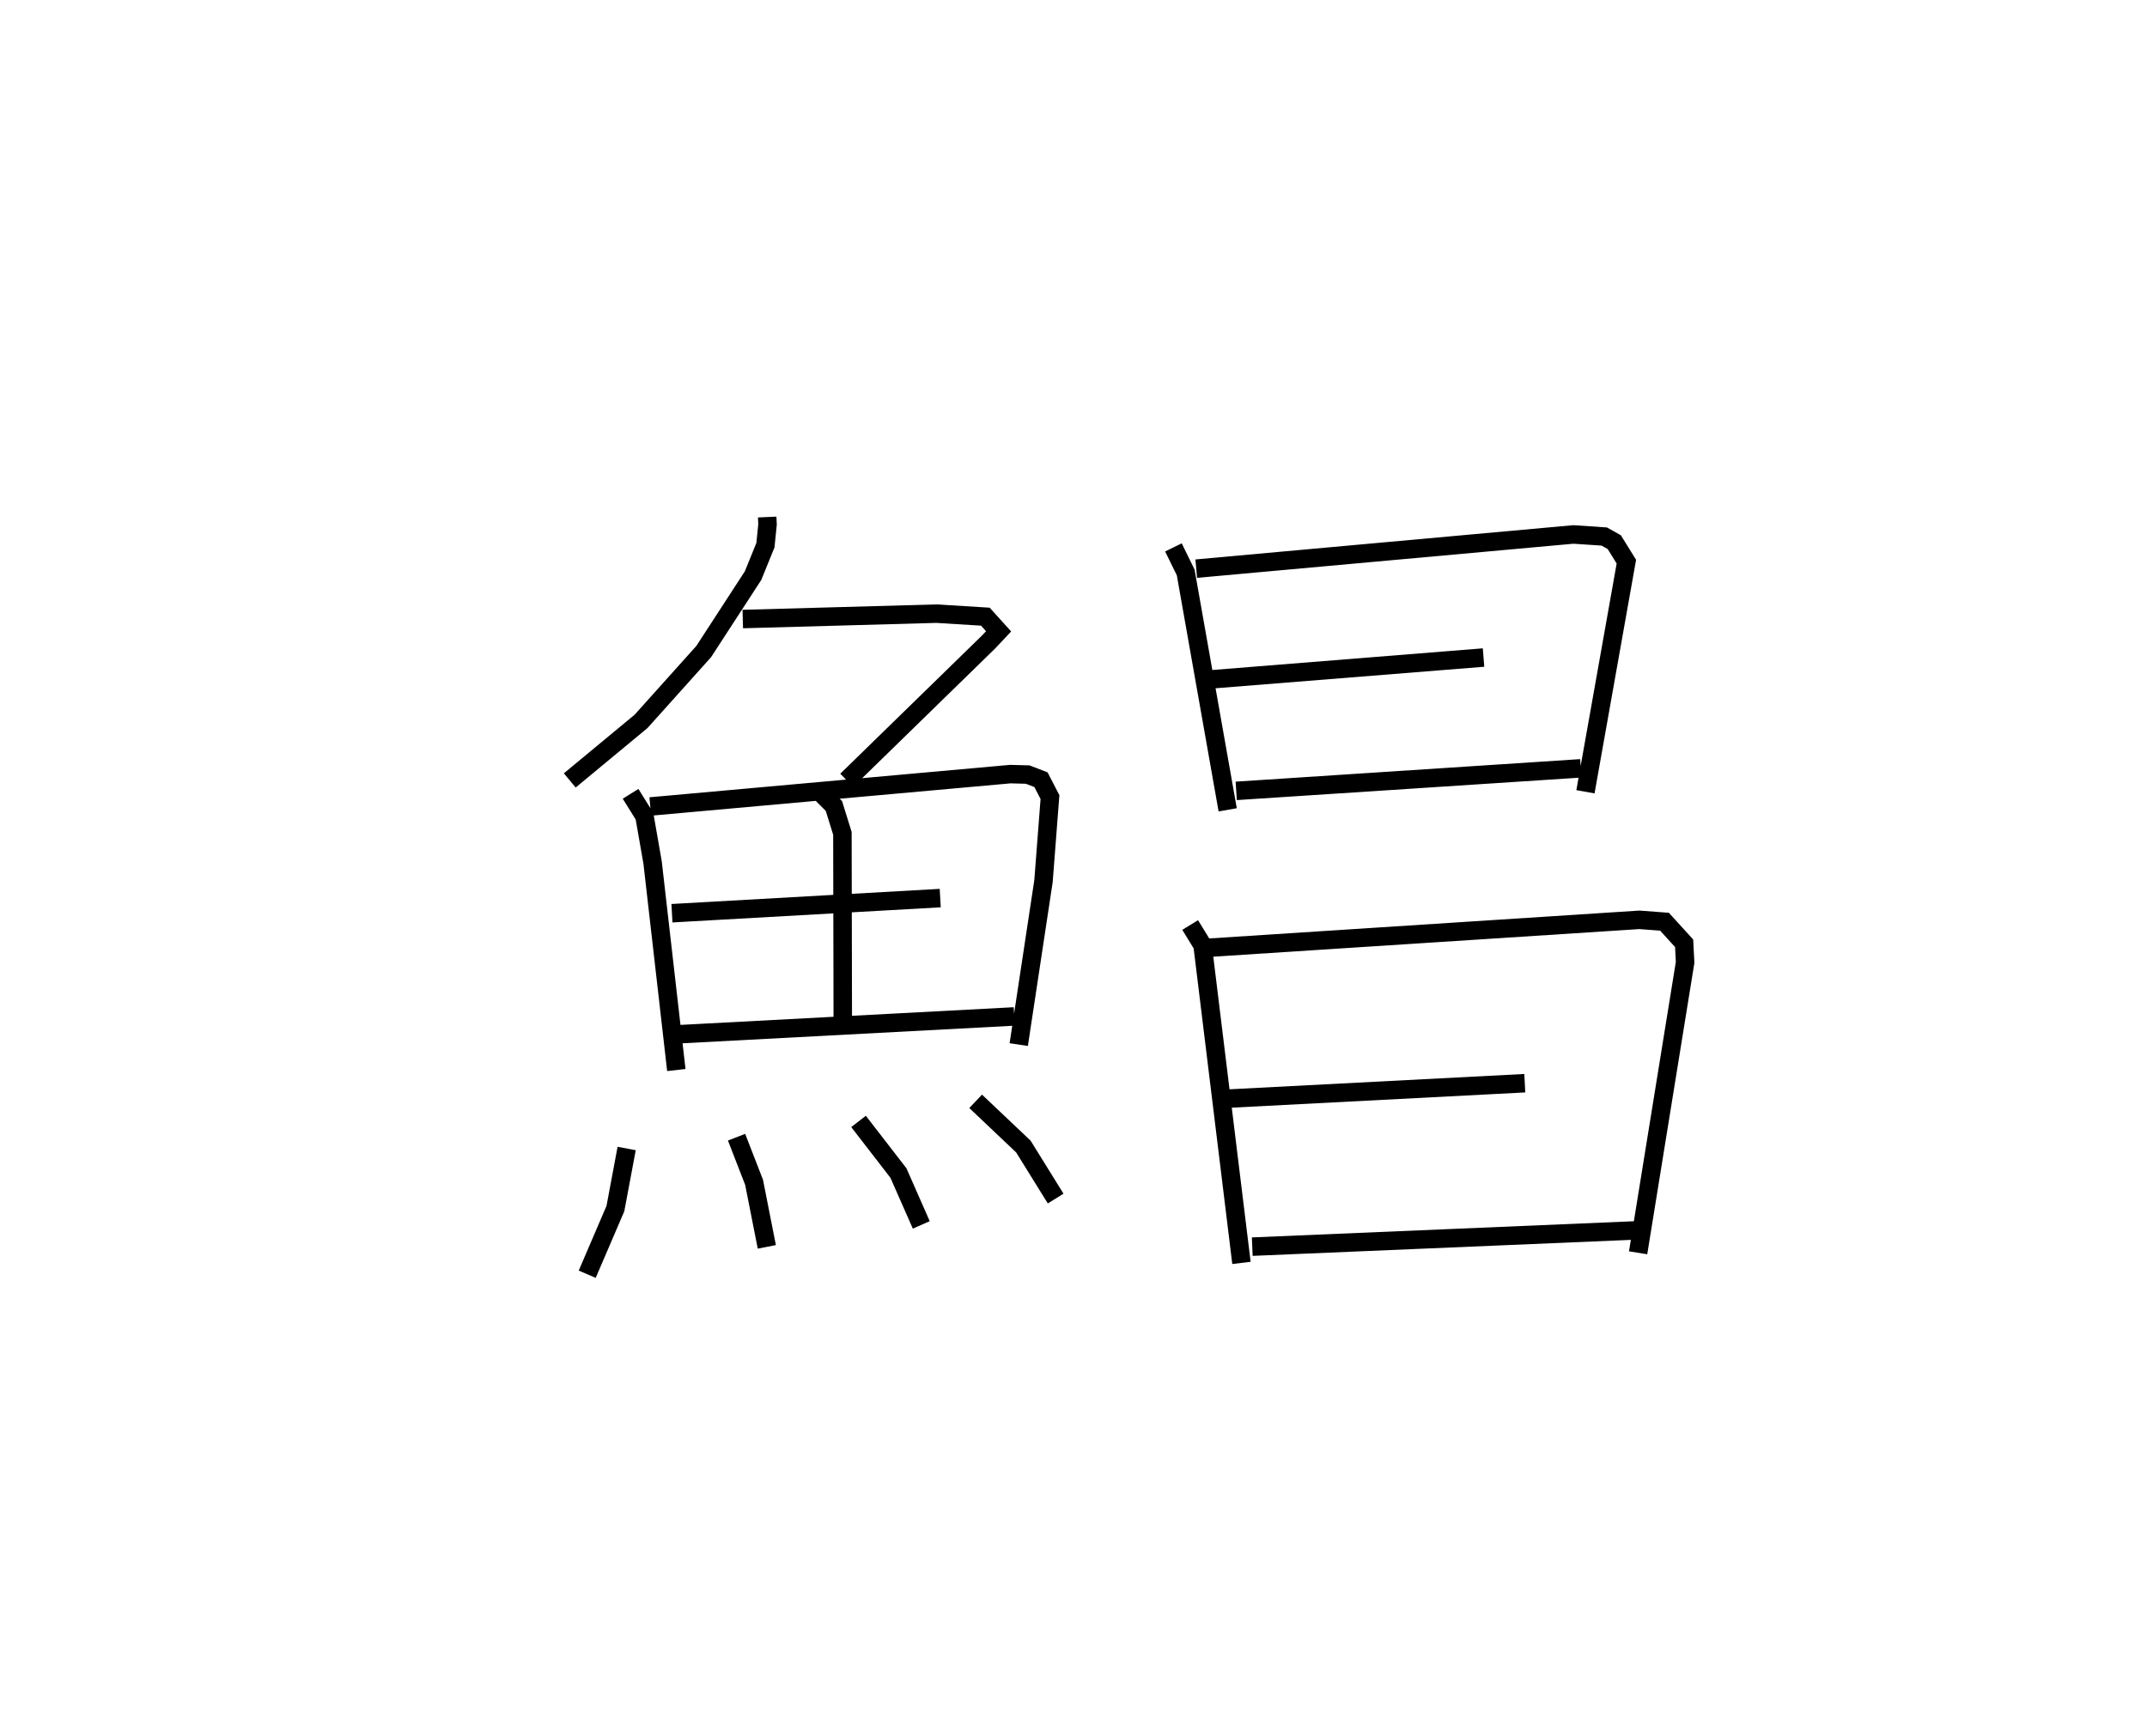<?xml version="1.0" encoding="utf-8" ?>
<svg baseProfile="full" height="93.979" version="1.1" width="116.194" xmlns="http://www.w3.org/2000/svg" xmlns:ev="http://www.w3.org/2001/xml-events" xmlns:xlink="http://www.w3.org/1999/xlink"><defs /><rect fill="white" height="93.979" width="116.194" x="0" y="0" /><path d="M25,25 m0.0,0.0 m16.52,2.99 l0.018,0.403 -0.114,1.123 l-0.67,1.647 -2.669,4.107 l-3.392,3.782 -3.858,3.196 m9.363,-8.737 l10.482,-0.291 2.645,0.163 l0.718,0.794 -0.532,0.567 l-7.686,7.498 m-11.699,0.731 l0.753,1.21 0.438,2.506 l1.285,11.237 m-1.41,-14.267 l19.489,-1.753 0.935,0.025 l0.72,0.278 0.487,0.941 l-0.35,4.547 -1.34,8.852 m-10.668,-13.584 l0.665,0.668 0.46,1.481 l0.02,10.305 m-9.245,-5.982 l14.519,-0.819 m-14.05,7.365 l18.054,-0.958 m-20.974,7.149 l-0.609,3.25 -1.526,3.556 m8.082,-7.418 l0.949,2.443 0.689,3.494 m4.964,-6.791 l2.159,2.794 1.236,2.808 m2.943,-6.69 l2.584,2.449 1.745,2.815 m6.374,-35.25 l0.664,1.354 2.273,12.852 m-1.702,-13.056 l20.408,-1.851 1.673,0.112 l0.542,0.304 0.655,1.057 l-2.214,12.457 m-20.318,-6.081 l14.802,-1.186 m-13.384,7.218 l18.648,-1.22 m-21.14,8.482 l0.671,1.097 2.104,17.194 m-1.853,-17.056 l23.387,-1.516 1.361,0.102 l1.062,1.167 0.053,1.034 l-2.543,15.722 m-22.288,-8.341 l16.155,-0.84 m-14.749,8.848 l20.741,-0.878 " fill="none" stroke="black" stroke-width="1" /></svg>